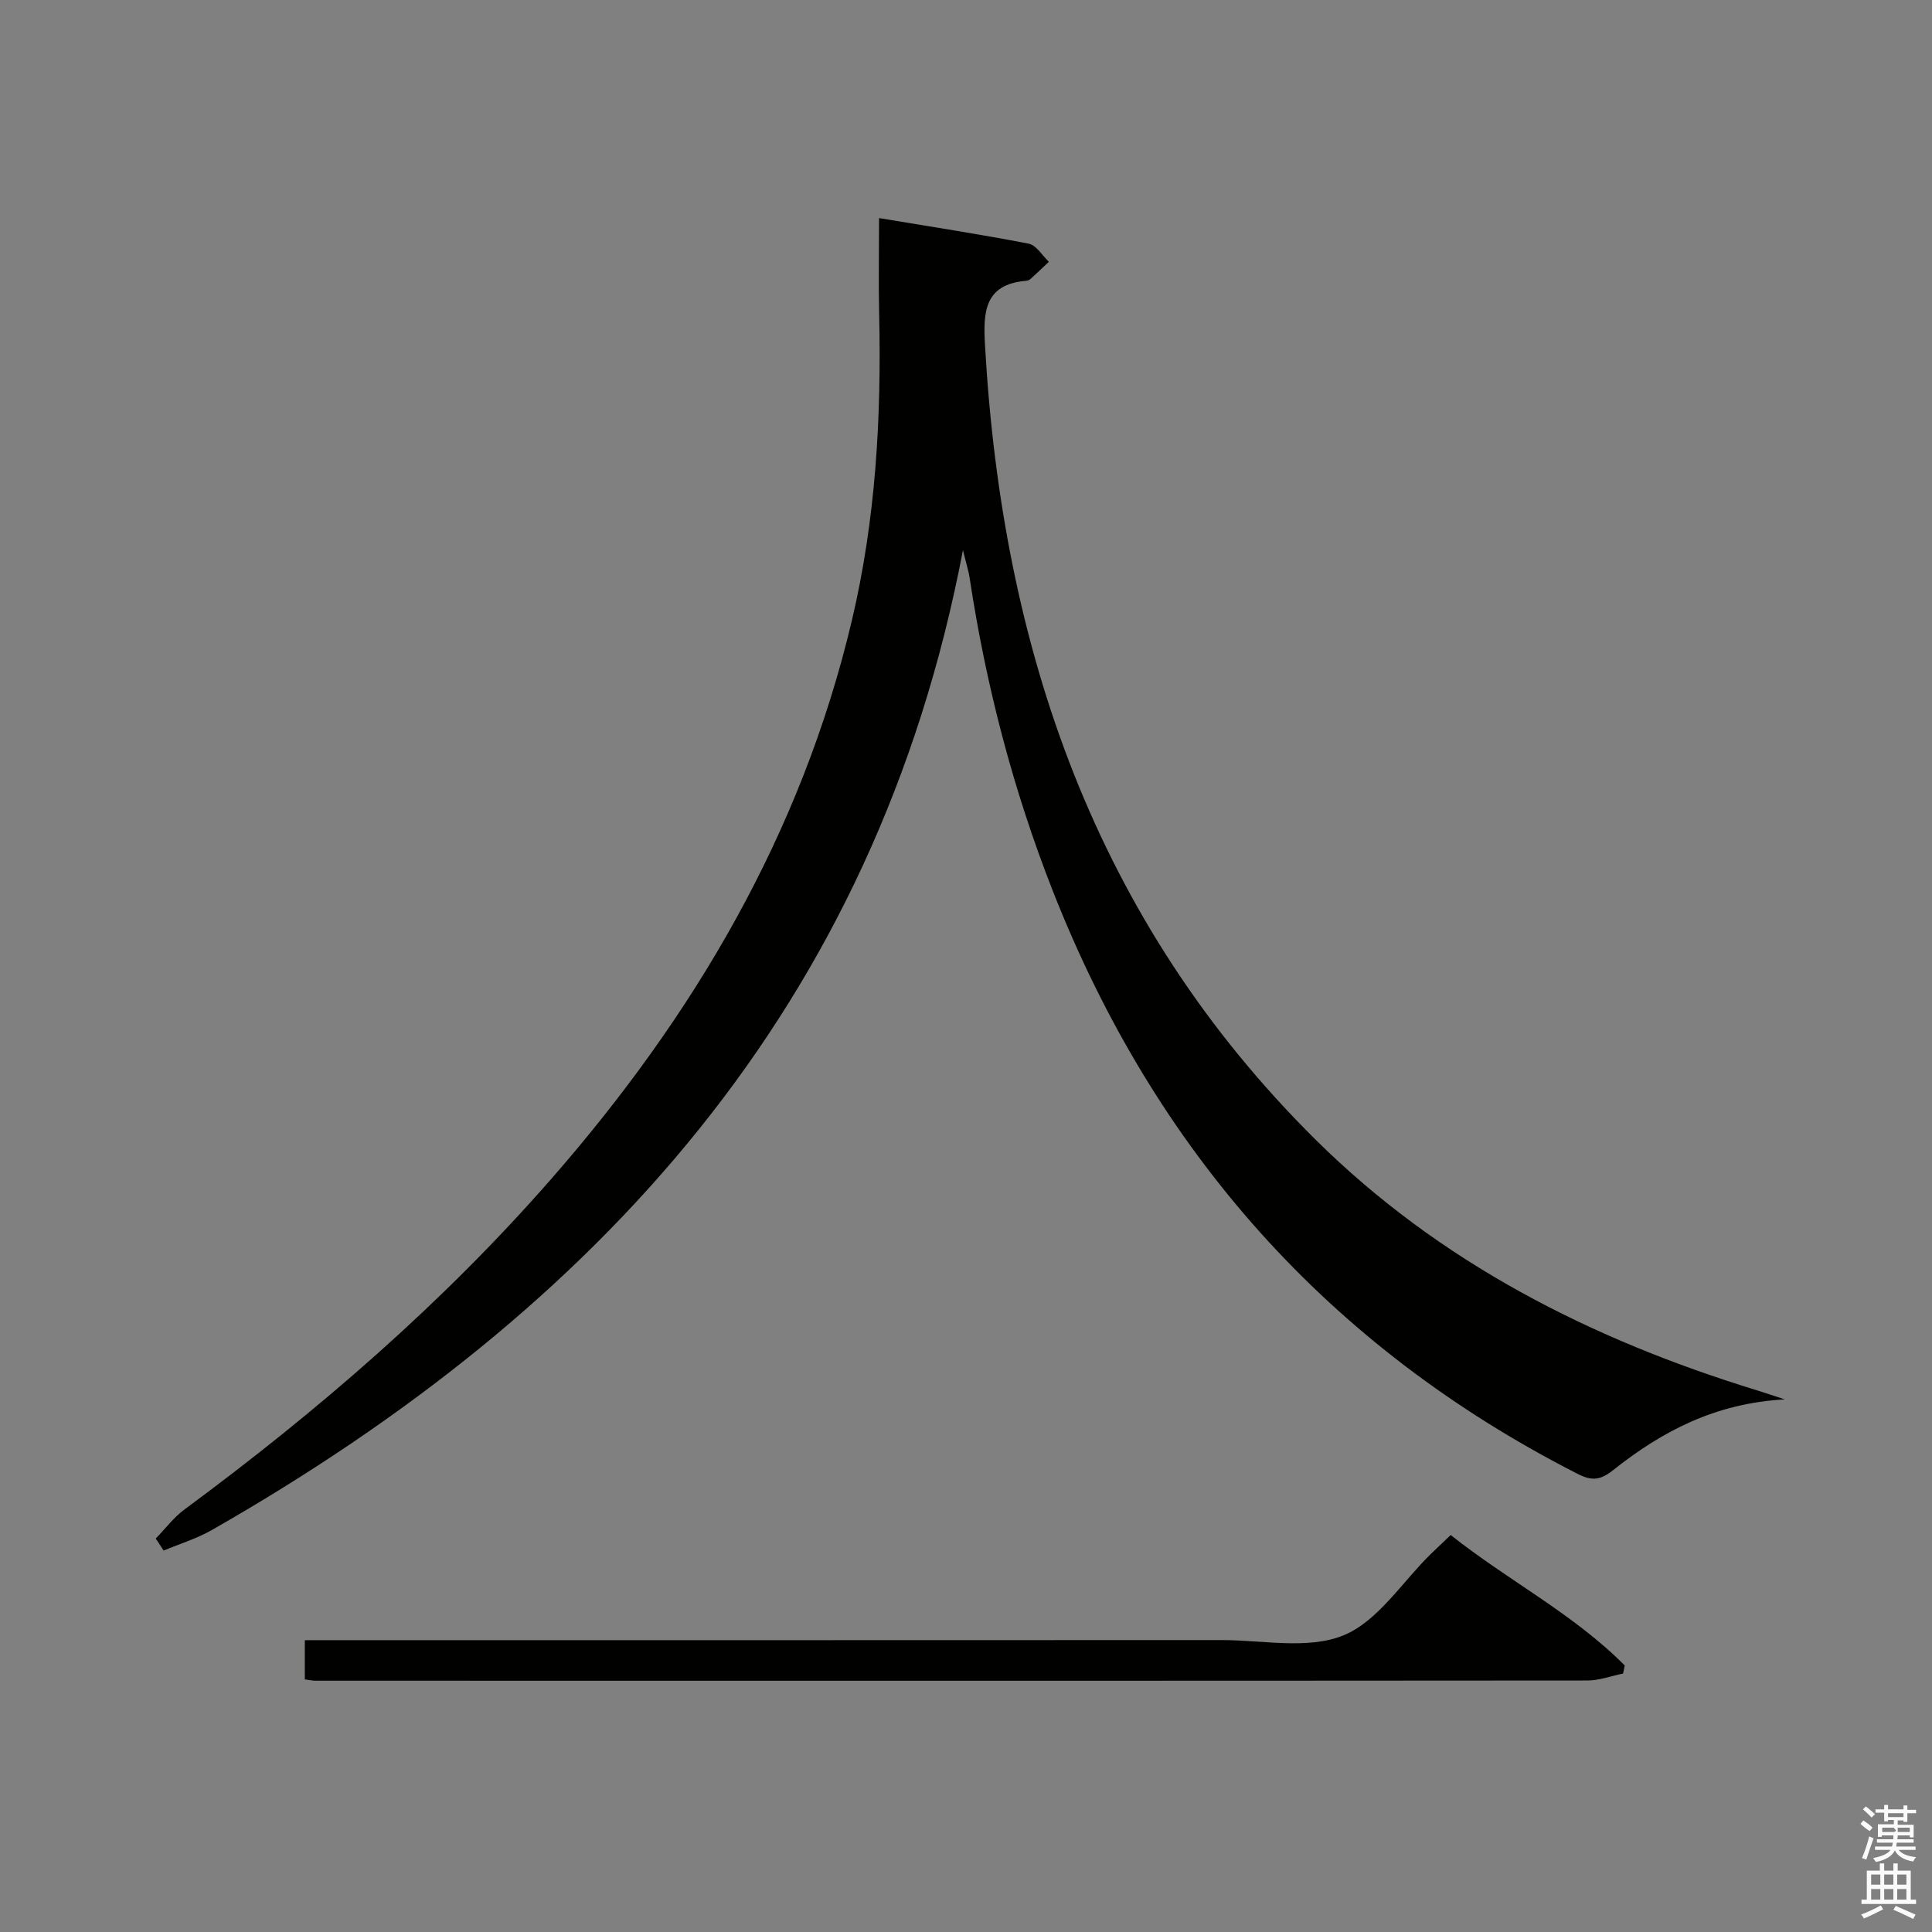 <svg enable-background="new 0 0 400 400" viewBox="0 0 400 400" xmlns="http://www.w3.org/2000/svg"><rect x="0" y="0" width="400" height="400" fill="#808080" stroke="none"/><path d="m385.2 377.6.6-.7c.6.4 1.3.9 1.9 1.5l-.6.7c-.8-.5-1.4-1-1.9-1.5zm.3 7.1c.6-1.4 1.1-2.9 1.5-4.5.3.1.6.3.9.4-.5 1.4-1 2.9-1.5 4.4zm.2-10.1.6-.6c.7.5 1.3 1.1 1.9 1.6l-.7.7c-.6-.6-1.2-1.2-1.8-1.7zm8.4-.8h.8v.9h1.8v.7h-1.8v1.8h-.8v-.3h-1.2v.9h3.3v2.6h-.8v-.4h-2.5c0 .3 0 .6-.1.8h3.4v.7h-3.5c0 .3-.1.6-.1.8h4v.7h-3.5c.7.9 1.9 1.3 3.6 1.5-.2.2-.4.5-.6.9-1.9-.3-3.2-1.1-3.8-2.3-.5 1.1-1.8 2-3.9 2.4-.2-.3-.4-.5-.6-.8 1.9-.4 3.1-.9 3.6-1.7h-3.2v-.7h3.5c.1-.2.1-.5.2-.8h-3.3v-.7h3.4c0-.2 0-.5 0-.8h-2.4v.3h-.8v-2.6h3.3v-.9h-1.2v.3h-.8v-1.8h-1.8v-.7h1.8v-.9h.8v.9h3.2zm-4.4 5.5h2.4c1-.3 0-.6 0-.9h-2.4zm1.2-3.1h3.2v-.8h-3.2zm4.4 2.2h-2.4v.9h2.5v-.9z" fill="#fafafb"/><path d="m389.2 385.8h.9v1.5h1.9v-1.5h.9v1.5h2.7v6h1.1v.9h-11.3v-.9h1.1v-6h2.7zm.2 8.7.5.8c-1.2.6-2.5 1.3-4 1.9-.2-.3-.3-.6-.6-.8 1.6-.6 3-1.3 4.1-1.9zm-2-4.3h1.9v-2.1h-1.9zm0 3.1h1.9v-2.2h-1.9zm2.7-3.1h1.9v-2.1h-1.9zm0 3.1h1.9v-2.2h-1.9zm2.4 1.3c1.4.6 2.7 1.2 4.1 1.8l-.5.9c-1.5-.7-2.8-1.4-4.1-1.9zm2.2-6.5h-1.9v2.1h1.9zm-1.9 5.2h1.9v-2.2h-1.9z" fill="#fafafb"/><g fill="#010100"><path d="m32.25 318.54c1.96-2.02 3.69-4.35 5.93-6.01 27.54-20.34 53.34-42.59 75.92-68.41 29.55-33.79 51.82-71.49 62.26-115.61 4.94-20.89 6.15-42.04 5.66-63.39-.14-6.3-.02-12.62-.02-19.97 10.61 1.77 20.83 3.33 30.98 5.3 1.58.31 2.8 2.45 4.18 3.75-1.27 1.2-2.53 2.41-3.83 3.58-.23.21-.6.33-.92.36-8.63.74-8.86 6.48-8.48 13.27 3.55 62.87 22.78 119.28 68.41 164.51 25.72 25.49 57.13 41.42 91.48 51.95 1.52.47 3.03.99 5.71 1.86-14.45.78-25.51 6.67-35.54 14.64-2.64 2.1-4.4 2.29-7.32.8-51.67-26.32-87.52-66.88-108.67-120.64-8.23-20.93-13.87-42.59-17.24-64.84-.22-1.47-.69-2.9-1.39-5.8-18.03 94.61-75.71 157.3-155.48 202.87-3.13 1.79-6.66 2.86-10.01 4.27-.55-.83-1.09-1.66-1.63-2.49z"/><path d="m300.35 317.81c11.85 9.41 25.41 16.3 36.03 27.01-.11.56-.23 1.11-.34 1.67-2.47.5-4.94 1.44-7.41 1.44-87.79.07-175.58.06-263.37.04-.63 0-1.27-.15-2.15-.27 0-2.58 0-4.99 0-8.12h6.43c61.14 0 122.27.01 183.41-.02 8.48 0 17.87 2.01 25.18-.97 7.13-2.9 12.14-11.02 18.09-16.84 1.29-1.25 2.62-2.49 4.13-3.94z"/></g></svg>